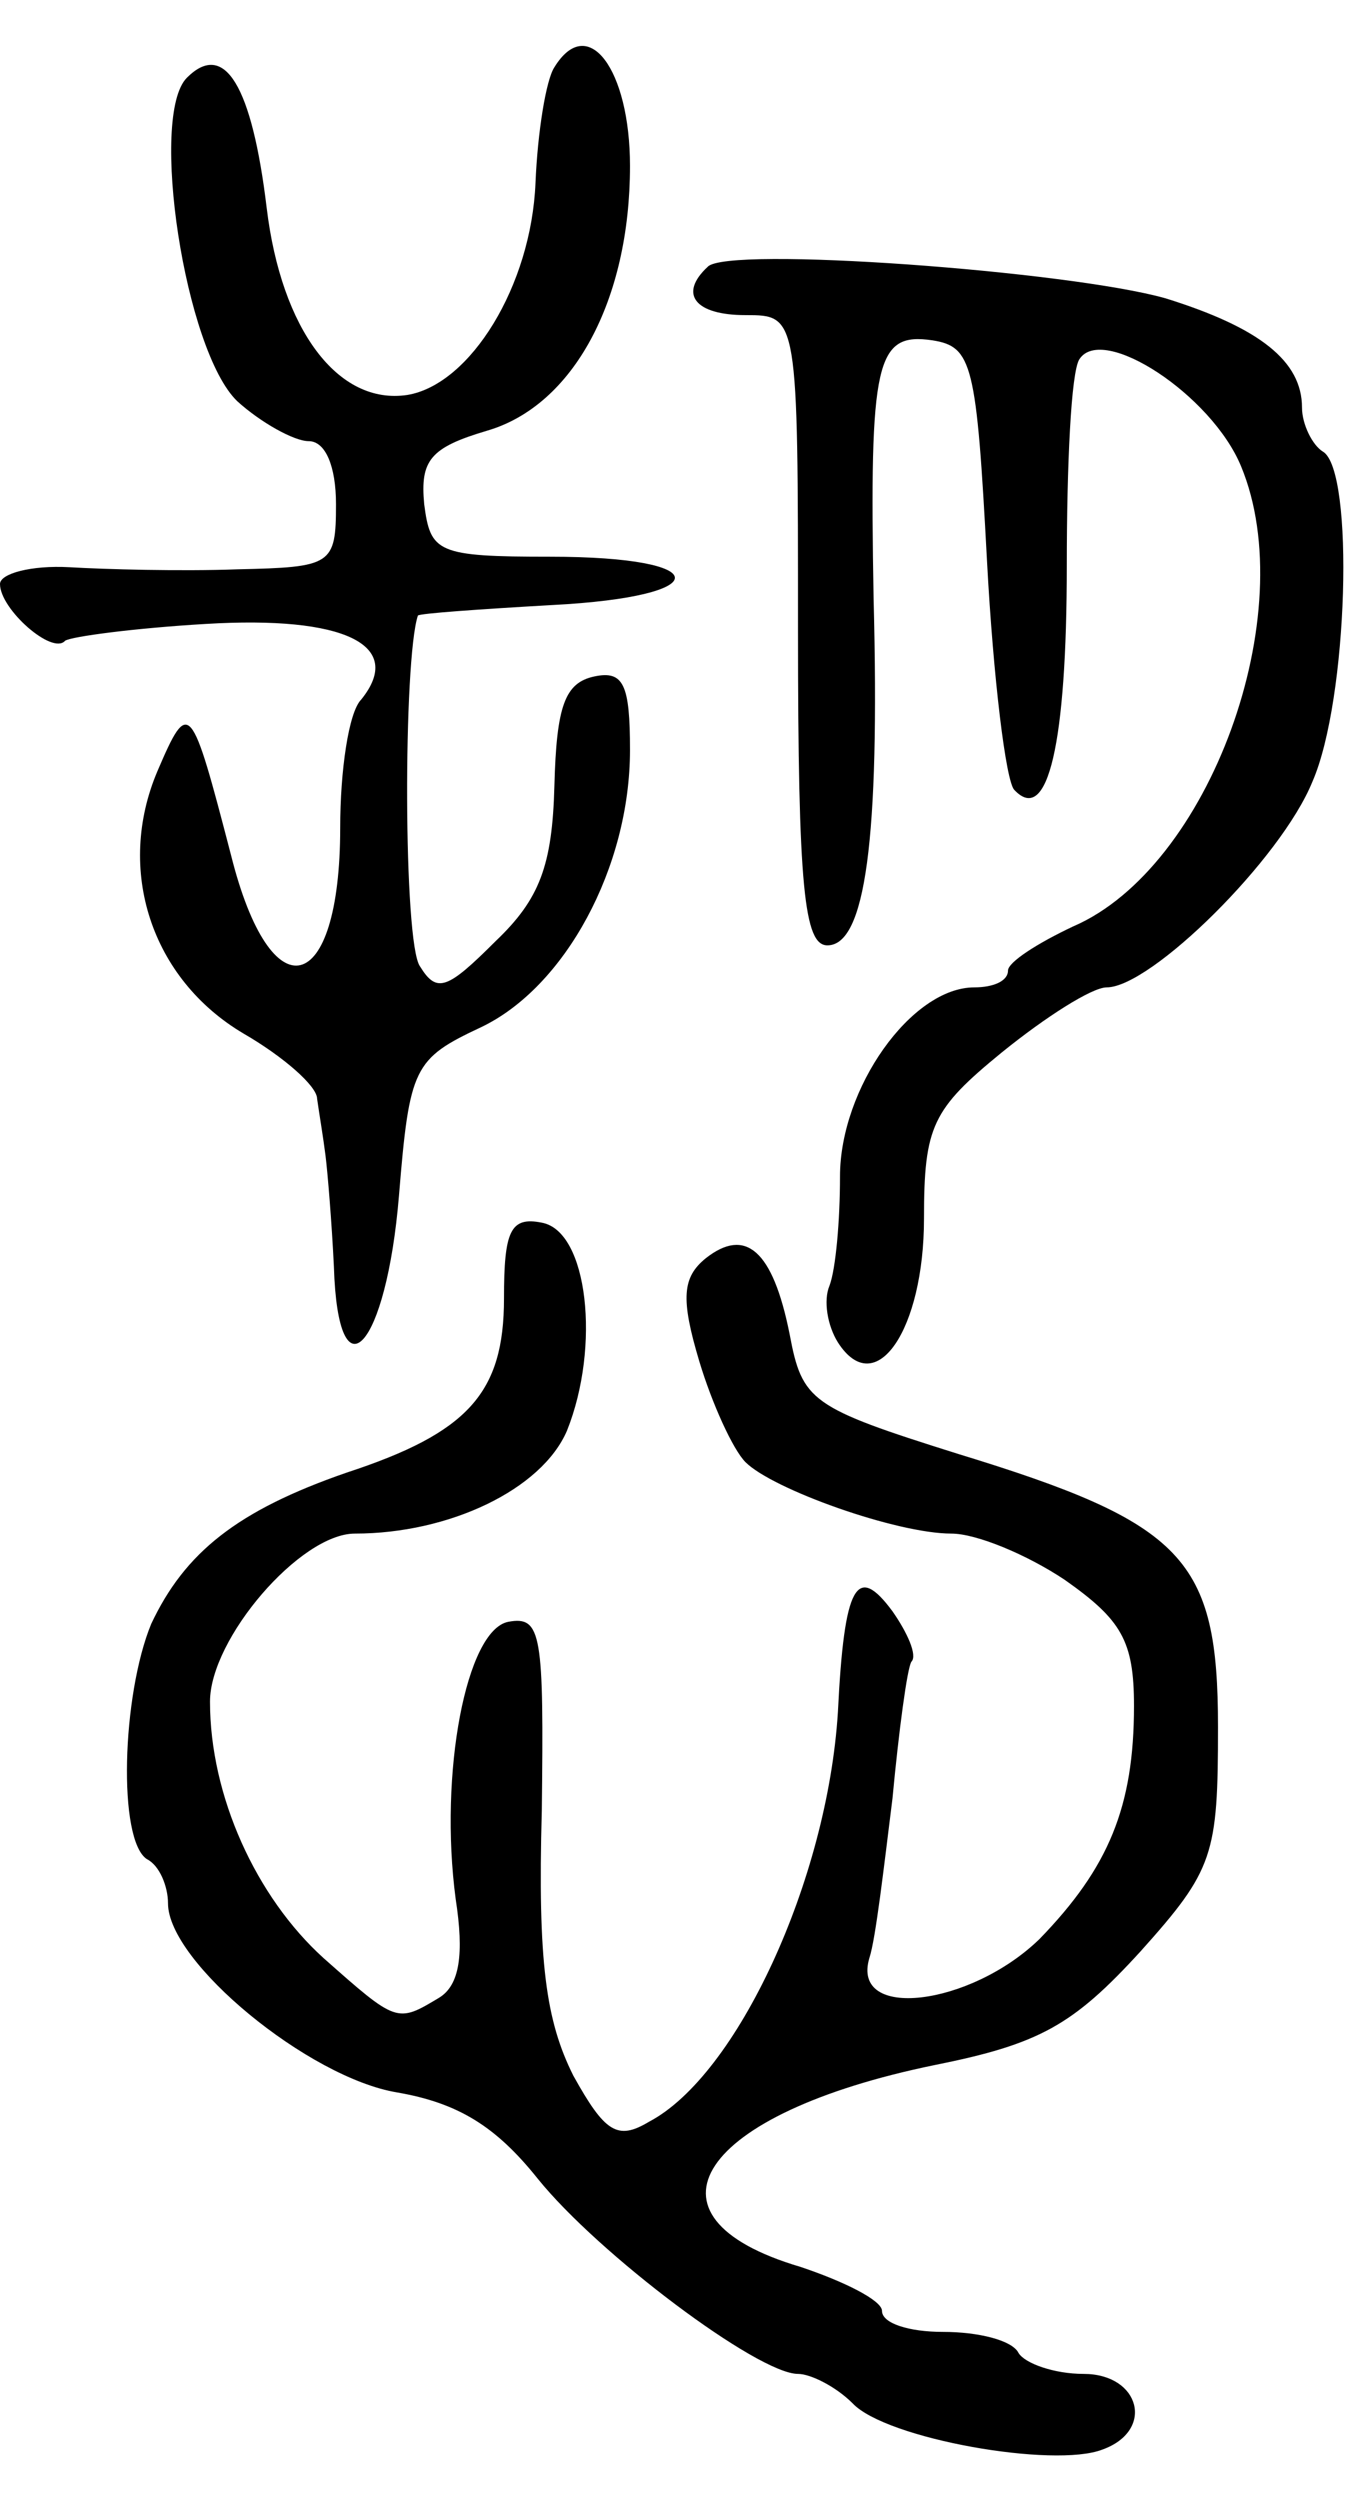 <svg version="1.0" xmlns="http://www.w3.org/2000/svg"
 width="65pt" height="119pt" viewBox="0 0 65 119"
 preserveAspectRatio="xMidYMid meet">
<g transform="translate(0,119) scale(0.1,-0.1)"
fill="#000000" stroke="none">
<path d="M264 1158 c-4 -6 -8 -31 -9 -55 -2 -49 -31 -96 -61 -101 -33 -5 -60
31 -67 89 -7 58 -20 80 -38 62 -18 -18 -1 -130 24 -154 11 -10 27 -19 34 -19
8 0 13 -12 13 -30 0 -29 -2 -30 -47 -31 -27 -1 -63 0 -80 1 -18 1 -33 -3 -33
-8 0 -12 25 -34 31 -27 3 2 33 6 67 8 66 4 95 -10 74 -36 -6 -6 -10 -34 -10
-61 0 -81 -33 -89 -52 -13 -19 73 -20 75 -35 40 -20 -47 -3 -99 41 -125 19
-11 35 -25 35 -31 1 -7 3 -19 4 -27 1 -8 3 -32 4 -53 2 -64 25 -39 31 34 5 61
7 65 39 80 40 19 71 76 71 132 0 31 -3 38 -17 35 -14 -3 -18 -14 -19 -52 -1
-38 -7 -54 -28 -74 -23 -23 -28 -25 -36 -12 -8 11 -8 146 -1 167 1 1 29 3 64
5 78 4 78 23 -1 23 -54 0 -57 2 -60 25 -2 21 3 27 30 35 41 12 68 62 68 126 0
46 -20 73 -36 47z"/>
<path d="M337 1063 c-14 -13 -6 -23 18 -23 25 0 25 0 25 -150 0 -123 3 -150
14 -150 18 0 25 50 22 165 -2 113 1 127 28 123 19 -3 21 -11 26 -105 3 -56 9
-105 13 -109 16 -17 25 22 25 107 0 47 2 92 6 98 11 17 63 -17 77 -51 29 -70
-15 -191 -80 -219 -17 -8 -31 -17 -31 -21 0 -5 -7 -8 -16 -8 -30 0 -64 -48
-64 -90 0 -21 -2 -44 -5 -52 -3 -7 -1 -19 4 -27 18 -28 41 6 41 59 0 44 4 52
37 79 21 17 43 31 50 31 21 0 83 61 98 98 17 39 20 148 5 157 -5 3 -10 13 -10
21 0 22 -20 38 -65 52 -46 13 -209 25 -218 15z"/>
<path d="M240 572 c0 -45 -17 -64 -75 -83 -52 -18 -77 -38 -93 -72 -14 -34
-16 -103 -2 -112 6 -3 10 -13 10 -21 0 -28 67 -83 109 -90 29 -5 47 -16 67
-41 29 -36 105 -93 124 -93 6 0 18 -6 26 -14 16 -17 96 -31 119 -22 25 9 18
36 -9 36 -14 0 -28 5 -31 10 -3 6 -19 10 -36 10 -16 0 -29 4 -29 10 0 5 -18
14 -39 21 -81 24 -48 73 64 96 50 10 66 19 98 54 35 39 37 46 37 107 0 80 -16
97 -124 130 -70 22 -74 25 -80 57 -8 40 -21 51 -40 36 -11 -9 -12 -19 -3 -49
6 -20 16 -42 22 -48 13 -13 72 -34 98 -34 12 0 36 -10 54 -22 27 -19 33 -29
33 -60 0 -48 -12 -77 -45 -111 -33 -32 -90 -39 -81 -9 3 9 7 44 11 76 3 32 7
62 9 65 3 3 -2 14 -9 24 -17 23 -23 13 -26 -48 -5 -80 -48 -173 -90 -195 -15
-9 -21 -5 -36 22 -13 26 -17 54 -15 126 1 84 0 93 -16 90 -20 -4 -33 -72 -25
-132 4 -26 2 -41 -8 -47 -20 -12 -20 -12 -55 19 -32 29 -54 77 -54 122 0 30
43 80 69 80 45 0 89 21 101 49 16 40 10 95 -12 99 -15 3 -18 -4 -18 -36z"/>
</g>
</svg>
